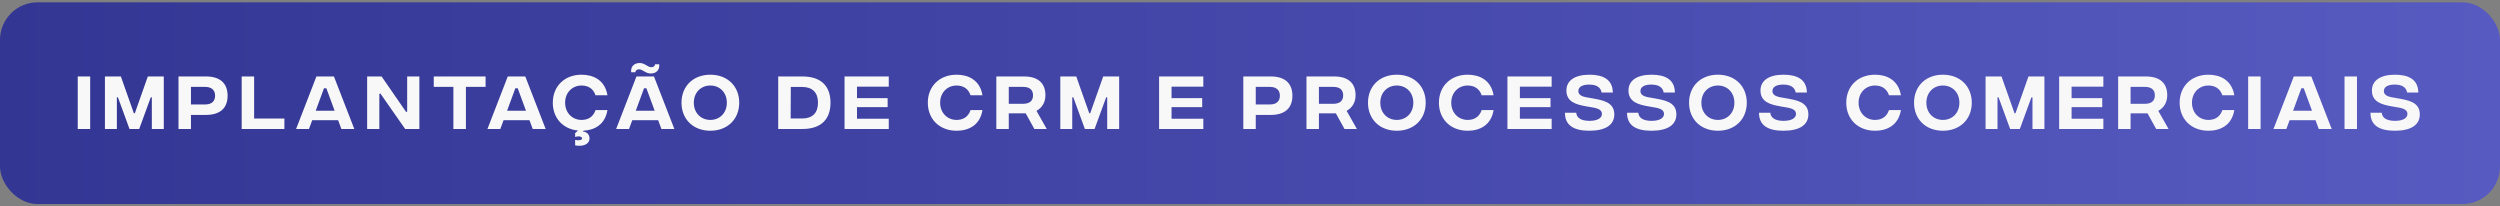 <svg width="533" height="44" viewBox="0 0 533 44" fill="none" xmlns="http://www.w3.org/2000/svg">
<rect x="0" y="0" width="533" height="44" fill="#808080" stroke="none"/>
<rect y="0.5" width="533" height="43" rx="8" fill="url(#paint0_linear_13_1022)"/>
<path d="M16.573 27.5V16.3H19.227V27.5H16.573ZM22.37 27.5V16.3H25.77L28.544 24.153H28.744L31.517 16.3H34.917V27.5H32.37V20.753H32.144L29.677 27.5H27.61L25.143 20.753H24.917V27.5H22.37ZM38.058 27.5V16.3H43.911C46.898 16.3 48.524 17.727 48.524 20.407C48.524 23.073 46.898 24.5 43.911 24.5H40.711V27.5H38.058ZM40.711 22.273H43.738C45.044 22.273 45.858 21.647 45.858 20.407C45.858 19.153 45.044 18.527 43.738 18.527H40.711V22.273ZM51.526 27.5V16.3H54.18V25.273H60.633V27.5H51.526ZM72.78 27.5L72.087 25.62H66.567L65.873 27.5H63.127L67.46 16.3H71.193L75.54 27.5H72.78ZM67.313 23.607H71.34L69.58 18.82H69.073L67.313 23.607ZM78.276 27.5V16.3H81.356L86.556 23.833H86.81V16.3H89.41V27.5H86.383L81.117 19.967H80.876V27.5H78.276ZM103.529 16.3V18.527H99.329V27.5H96.662V18.527H92.475V16.3H103.529ZM113.577 27.5L112.883 25.62H107.363L106.67 27.5H103.923L108.257 16.3H111.99L116.337 27.5H113.577ZM108.11 23.607H112.137L110.377 18.82H109.87L108.11 23.607ZM123.991 25.567C125.378 25.567 126.484 24.927 126.964 23.473H129.511C128.991 26.593 126.738 27.74 124.404 27.86L124.218 28.02C124.938 28.073 125.684 28.527 125.684 29.487C125.684 30.833 124.191 31.3 122.618 30.993V29.833C123.644 30.033 124.098 29.78 124.098 29.513C124.098 29.22 123.644 28.9 122.618 29.193V28.38L123.244 27.833C120.031 27.527 117.858 25.18 117.858 21.9C117.858 18.38 120.364 15.927 123.991 15.927C126.444 15.927 128.964 17.02 129.511 20.313H126.964C126.484 18.873 125.378 18.233 123.991 18.233C122.004 18.233 120.484 19.74 120.484 21.9C120.484 24.047 122.004 25.567 123.991 25.567ZM135.454 15.407H134.561C134.428 14.02 135.361 13.433 136.388 13.433C137.494 13.433 138.054 14.327 138.881 14.327C139.347 14.327 139.614 14.073 139.668 13.7H140.548C140.681 15.073 139.761 15.673 138.721 15.673C137.628 15.673 137.068 14.78 136.241 14.78C135.774 14.78 135.508 15.02 135.454 15.407ZM141.014 27.5L140.321 25.62H134.801L134.108 27.5H131.361L135.694 16.3H139.427L143.774 27.5H141.014ZM135.548 23.607H139.574L137.814 18.82H137.308L135.548 23.607ZM151.442 27.873C147.789 27.873 145.295 25.42 145.295 21.9C145.295 18.38 147.789 15.927 151.442 15.927C155.109 15.927 157.602 18.38 157.602 21.9C157.602 25.42 155.109 27.873 151.442 27.873ZM151.442 25.567C153.442 25.567 154.962 24.1 154.962 21.9C154.962 19.7 153.442 18.233 151.442 18.233C149.455 18.233 147.922 19.7 147.922 21.9C147.922 24.1 149.455 25.567 151.442 25.567ZM171.064 16.3C175.41 16.3 177.064 18.713 177.064 21.9C177.064 25.087 175.41 27.5 171.064 27.5H165.917V16.3H171.064ZM171.05 25.26C173.224 25.26 174.397 24.06 174.397 21.9C174.397 19.74 173.224 18.54 171.05 18.54H168.597L168.57 25.26H171.05ZM180.058 27.5V16.3H189.484V18.473H182.711V20.927H189.244V22.847H182.711V25.313H189.484V27.5H180.058ZM203.944 27.873C200.318 27.873 197.811 25.42 197.811 21.9C197.811 18.38 200.318 15.927 203.944 15.927C206.398 15.927 208.918 17.02 209.464 20.313H206.918C206.438 18.873 205.331 18.233 203.944 18.233C201.957 18.233 200.438 19.74 200.438 21.9C200.438 24.047 201.957 25.567 203.944 25.567C205.331 25.567 206.438 24.927 206.918 23.473H209.464C208.918 26.78 206.424 27.873 203.944 27.873ZM223.164 27.5H220.524L218.684 24.167H215.07V27.5H212.417V16.3H218.297C221.297 16.3 222.884 17.7 222.884 20.313C222.884 21.873 222.124 23.007 220.977 23.633L223.164 27.5ZM215.07 18.527V22.127H218.15C219.497 22.127 220.244 21.513 220.244 20.327C220.244 19.14 219.497 18.527 218.15 18.527H215.07ZM226.058 27.5V16.3H229.458L232.231 24.153H232.431L235.204 16.3H238.604V27.5H236.058V20.753H235.831L233.364 27.5H231.298L228.831 20.753H228.604V27.5H226.058ZM247.12 27.5V16.3H256.547V18.473H249.774V20.927H256.307V22.847H249.774V25.313H256.547V27.5H247.12ZM265.073 27.5V16.3H270.927C273.913 16.3 275.54 17.727 275.54 20.407C275.54 23.073 273.913 24.5 270.927 24.5H267.727V27.5H265.073ZM267.727 22.273H270.753C272.06 22.273 272.873 21.647 272.873 20.407C272.873 19.153 272.06 18.527 270.753 18.527H267.727V22.273ZM289.289 27.5H286.649L284.809 24.167H281.195V27.5H278.542V16.3H284.422C287.422 16.3 289.009 17.7 289.009 20.313C289.009 21.873 288.249 23.007 287.102 23.633L289.289 27.5ZM281.195 18.527V22.127H284.275C285.622 22.127 286.369 21.513 286.369 20.327C286.369 19.14 285.622 18.527 284.275 18.527H281.195ZM297.801 27.873C294.148 27.873 291.655 25.42 291.655 21.9C291.655 18.38 294.148 15.927 297.801 15.927C301.468 15.927 303.961 18.38 303.961 21.9C303.961 25.42 301.468 27.873 297.801 27.873ZM297.801 25.567C299.801 25.567 301.321 24.1 301.321 21.9C301.321 19.7 299.801 18.233 297.801 18.233C295.815 18.233 294.281 19.7 294.281 21.9C294.281 24.1 295.815 25.567 297.801 25.567ZM312.913 27.873C309.286 27.873 306.78 25.42 306.78 21.9C306.78 18.38 309.286 15.927 312.913 15.927C315.366 15.927 317.886 17.02 318.433 20.313H315.886C315.406 18.873 314.3 18.233 312.913 18.233C310.926 18.233 309.406 19.74 309.406 21.9C309.406 24.047 310.926 25.567 312.913 25.567C314.3 25.567 315.406 24.927 315.886 23.473H318.433C317.886 26.78 315.393 27.873 312.913 27.873ZM321.386 27.5V16.3H330.812V18.473H324.039V20.927H330.573V22.847H324.039V25.313H330.812V27.5H321.386ZM338.85 27.873C335.437 27.873 333.637 26.66 333.65 24.033H336.05C336.144 25.087 337.01 25.753 338.85 25.767C340.584 25.767 341.53 25.18 341.53 24.3C341.53 23.527 340.904 23.14 339.57 22.913L338.184 22.673C336.064 22.3 333.957 21.74 333.957 19.3C333.957 17.18 335.744 15.927 338.877 15.927C341.797 15.927 343.824 16.953 343.85 19.727H341.464C341.29 18.713 340.504 18.033 338.824 18.033C337.304 18.033 336.504 18.553 336.504 19.42C336.504 20.1 337.05 20.527 338.197 20.74L339.41 20.953C341.544 21.34 344.17 21.7 344.17 24.38C344.17 26.607 342.344 27.873 338.85 27.873ZM352.085 27.873C348.671 27.873 346.871 26.66 346.885 24.033H349.285C349.378 25.087 350.245 25.753 352.085 25.767C353.818 25.767 354.765 25.18 354.765 24.3C354.765 23.527 354.138 23.14 352.805 22.913L351.418 22.673C349.298 22.3 347.191 21.74 347.191 19.3C347.191 17.18 348.978 15.927 352.111 15.927C355.031 15.927 357.058 16.953 357.085 19.727H354.698C354.525 18.713 353.738 18.033 352.058 18.033C350.538 18.033 349.738 18.553 349.738 19.42C349.738 20.1 350.285 20.527 351.431 20.74L352.645 20.953C354.778 21.34 357.405 21.7 357.405 24.38C357.405 26.607 355.578 27.873 352.085 27.873ZM366.254 27.873C362.601 27.873 360.108 25.42 360.108 21.9C360.108 18.38 362.601 15.927 366.254 15.927C369.921 15.927 372.414 18.38 372.414 21.9C372.414 25.42 369.921 27.873 366.254 27.873ZM366.254 25.567C368.254 25.567 369.774 24.1 369.774 21.9C369.774 19.7 368.254 18.233 366.254 18.233C364.268 18.233 362.734 19.7 362.734 21.9C362.734 24.1 364.268 25.567 366.254 25.567ZM380.225 27.873C376.812 27.873 375.012 26.66 375.025 24.033H377.425C377.519 25.087 378.385 25.753 380.225 25.767C381.959 25.767 382.905 25.18 382.905 24.3C382.905 23.527 382.279 23.14 380.945 22.913L379.559 22.673C377.439 22.3 375.332 21.74 375.332 19.3C375.332 17.18 377.119 15.927 380.252 15.927C383.172 15.927 385.199 16.953 385.225 19.727H382.839C382.665 18.713 381.879 18.033 380.199 18.033C378.679 18.033 377.879 18.553 377.879 19.42C377.879 20.1 378.425 20.527 379.572 20.74L380.785 20.953C382.919 21.34 385.545 21.7 385.545 24.38C385.545 26.607 383.719 27.873 380.225 27.873ZM399.757 27.873C396.13 27.873 393.623 25.42 393.623 21.9C393.623 18.38 396.13 15.927 399.757 15.927C402.21 15.927 404.73 17.02 405.277 20.313H402.73C402.25 18.873 401.143 18.233 399.757 18.233C397.77 18.233 396.25 19.74 396.25 21.9C396.25 24.047 397.77 25.567 399.757 25.567C401.143 25.567 402.25 24.927 402.73 23.473H405.277C404.73 26.78 402.237 27.873 399.757 27.873ZM414.223 27.873C410.57 27.873 408.076 25.42 408.076 21.9C408.076 18.38 410.57 15.927 414.223 15.927C417.89 15.927 420.383 18.38 420.383 21.9C420.383 25.42 417.89 27.873 414.223 27.873ZM414.223 25.567C416.223 25.567 417.743 24.1 417.743 21.9C417.743 19.7 416.223 18.233 414.223 18.233C412.236 18.233 410.703 19.7 410.703 21.9C410.703 24.1 412.236 25.567 414.223 25.567ZM423.323 27.5V16.3H426.723L429.497 24.153H429.697L432.47 16.3H435.87V27.5H433.323V20.753H433.097L430.63 27.5H428.563L426.097 20.753H425.87V27.5H423.323ZM439.011 27.5V16.3H448.438V18.473H441.664V20.927H448.198V22.847H441.664V25.313H448.438V27.5H439.011ZM462.336 27.5H459.696L457.856 24.167H454.242V27.5H451.589V16.3H457.469C460.469 16.3 462.056 17.7 462.056 20.313C462.056 21.873 461.296 23.007 460.149 23.633L462.336 27.5ZM454.242 18.527V22.127H457.322C458.669 22.127 459.416 21.513 459.416 20.327C459.416 19.14 458.669 18.527 457.322 18.527H454.242ZM470.835 27.873C467.208 27.873 464.701 25.42 464.701 21.9C464.701 18.38 467.208 15.927 470.835 15.927C473.288 15.927 475.808 17.02 476.355 20.313H473.808C473.328 18.873 472.221 18.233 470.835 18.233C468.848 18.233 467.328 19.74 467.328 21.9C467.328 24.047 468.848 25.567 470.835 25.567C472.221 25.567 473.328 24.927 473.808 23.473H476.355C475.808 26.78 473.315 27.873 470.835 27.873ZM479.308 27.5V16.3H481.961V27.5H479.308ZM494.358 27.5L493.665 25.62H488.145L487.451 27.5H484.705L489.038 16.3H492.771L497.118 27.5H494.358ZM488.891 23.607H492.918L491.158 18.82H490.651L488.891 23.607ZM499.855 27.5V16.3H502.508V27.5H499.855ZM510.585 27.873C507.171 27.873 505.371 26.66 505.385 24.033H507.785C507.878 25.087 508.745 25.753 510.585 25.767C512.318 25.767 513.265 25.18 513.265 24.3C513.265 23.527 512.638 23.14 511.305 22.913L509.918 22.673C507.798 22.3 505.691 21.74 505.691 19.3C505.691 17.18 507.478 15.927 510.611 15.927C513.531 15.927 515.558 16.953 515.585 19.727H513.198C513.025 18.713 512.238 18.033 510.558 18.033C509.038 18.033 508.238 18.553 508.238 19.42C508.238 20.1 508.785 20.527 509.931 20.74L511.145 20.953C513.278 21.34 515.905 21.7 515.905 24.38C515.905 26.607 514.078 27.873 510.585 27.873Z" fill="#F8F8F8"/>
<defs>
<linearGradient id="paint0_linear_13_1022" x1="533" y1="22" x2="0" y2="22" gradientUnits="userSpaceOnUse">
<stop stop-color="#575AC0"/>
<stop offset="1" stop-color="#333693"/>
</linearGradient>
</defs>
</svg>
